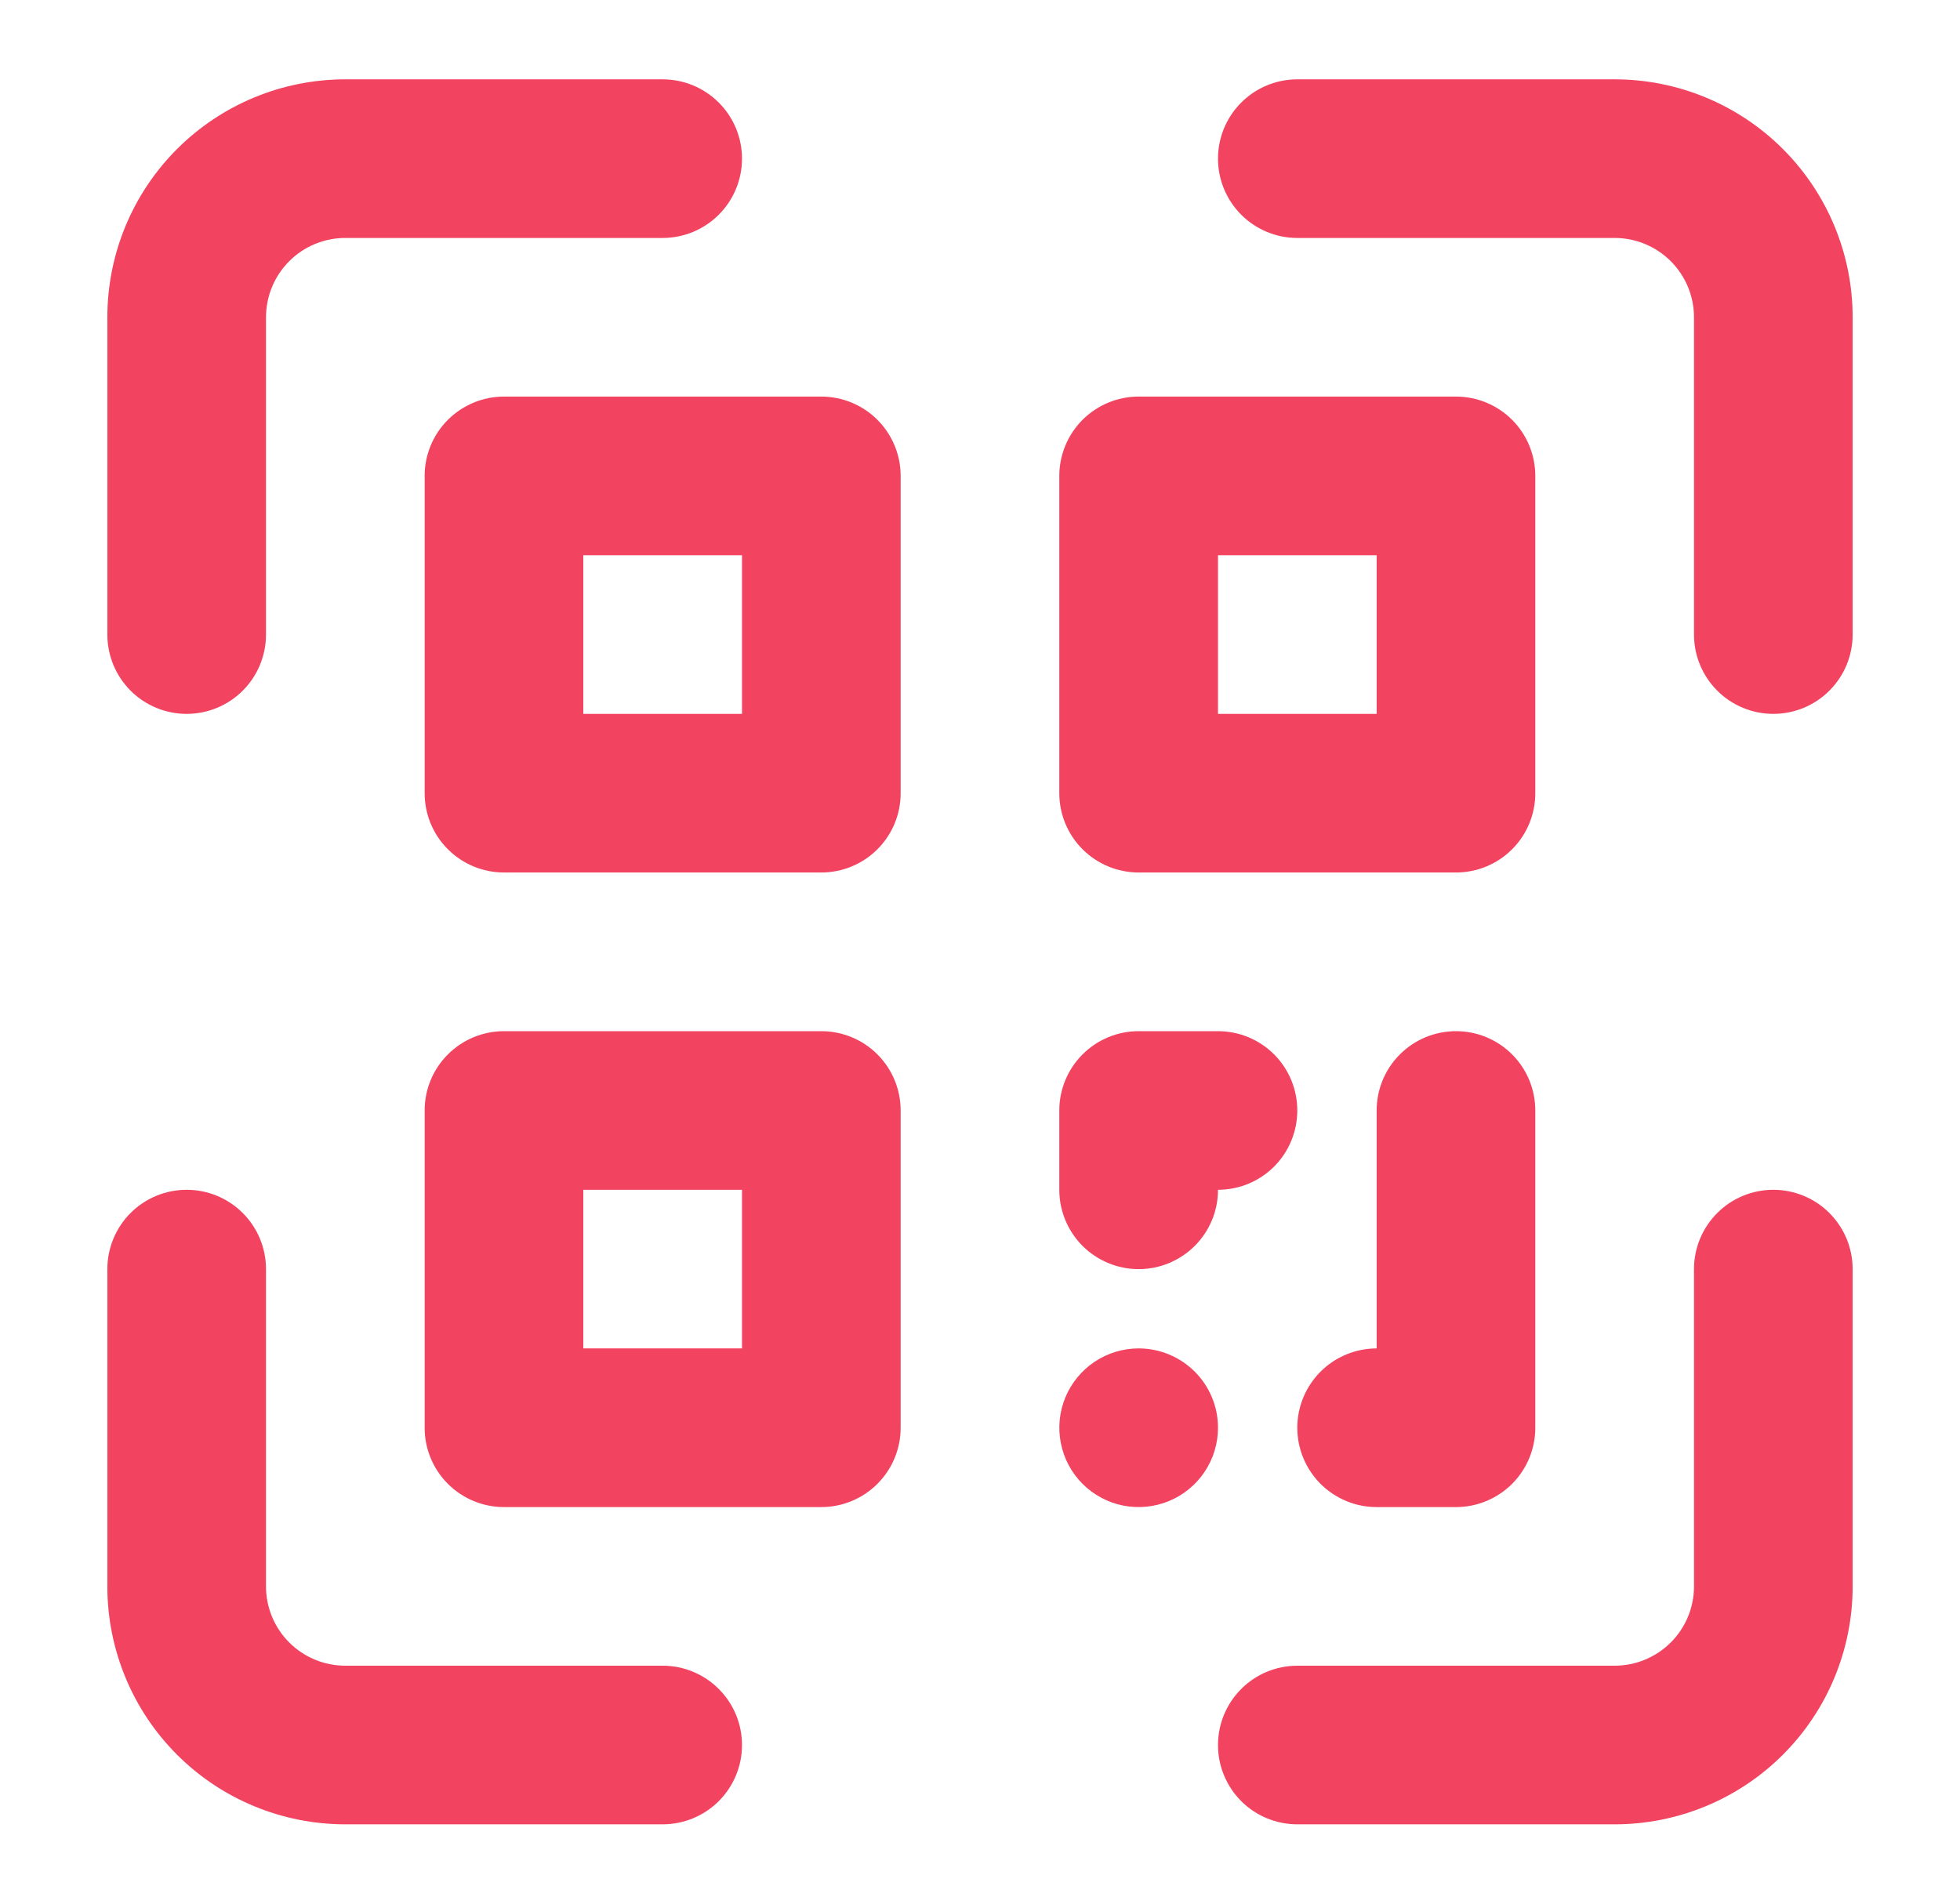 <svg width="35" height="34" viewBox="0 0 35 34" fill="none" xmlns="http://www.w3.org/2000/svg">
<path d="M11.833 29.75H6.167C5.791 29.75 5.43 29.601 5.165 29.335C4.899 29.07 4.75 28.709 4.75 28.333V22.667C4.75 22.291 4.601 21.931 4.335 21.665C4.069 21.399 3.709 21.25 3.333 21.25C2.957 21.25 2.597 21.399 2.331 21.665C2.066 21.931 1.917 22.291 1.917 22.667V28.333C1.917 29.461 2.364 30.542 3.161 31.339C3.958 32.136 5.039 32.583 6.167 32.583H11.833C12.209 32.583 12.569 32.434 12.835 32.169C13.101 31.903 13.25 31.543 13.25 31.167C13.25 30.791 13.101 30.431 12.835 30.165C12.569 29.899 12.209 29.75 11.833 29.75ZM31.666 21.25C31.291 21.25 30.93 21.399 30.665 21.665C30.399 21.931 30.25 22.291 30.25 22.667V28.333C30.25 28.709 30.101 29.07 29.835 29.335C29.569 29.601 29.209 29.75 28.833 29.75H23.166C22.791 29.75 22.43 29.899 22.165 30.165C21.899 30.431 21.75 30.791 21.75 31.167C21.75 31.543 21.899 31.903 22.165 32.169C22.43 32.434 22.791 32.583 23.166 32.583H28.833C29.96 32.583 31.041 32.136 31.838 31.339C32.635 30.542 33.083 29.461 33.083 28.333V22.667C33.083 22.291 32.934 21.931 32.668 21.665C32.403 21.399 32.042 21.25 31.666 21.25ZM28.833 1.417H23.166C22.791 1.417 22.43 1.566 22.165 1.832C21.899 2.097 21.75 2.458 21.75 2.833C21.75 3.209 21.899 3.569 22.165 3.835C22.43 4.101 22.791 4.25 23.166 4.25H28.833C29.209 4.25 29.569 4.399 29.835 4.665C30.101 4.931 30.25 5.291 30.25 5.667V11.333C30.25 11.709 30.399 12.069 30.665 12.335C30.93 12.601 31.291 12.75 31.666 12.75C32.042 12.75 32.403 12.601 32.668 12.335C32.934 12.069 33.083 11.709 33.083 11.333V5.667C33.083 4.54 32.635 3.459 31.838 2.662C31.041 1.865 29.96 1.417 28.833 1.417ZM3.333 12.75C3.709 12.75 4.069 12.601 4.335 12.335C4.601 12.069 4.75 11.709 4.75 11.333V5.667C4.75 5.291 4.899 4.931 5.165 4.665C5.43 4.399 5.791 4.25 6.167 4.25H11.833C12.209 4.25 12.569 4.101 12.835 3.835C13.101 3.569 13.25 3.209 13.25 2.833C13.25 2.458 13.101 2.097 12.835 1.832C12.569 1.566 12.209 1.417 11.833 1.417H6.167C5.039 1.417 3.958 1.865 3.161 2.662C2.364 3.459 1.917 4.54 1.917 5.667V11.333C1.917 11.709 2.066 12.069 2.331 12.335C2.597 12.601 2.957 12.75 3.333 12.75ZM14.666 7.083H9C8.624 7.083 8.264 7.233 7.998 7.498C7.732 7.764 7.583 8.124 7.583 8.5V14.167C7.583 14.543 7.732 14.903 7.998 15.168C8.264 15.434 8.624 15.583 9 15.583H14.666C15.042 15.583 15.403 15.434 15.668 15.168C15.934 14.903 16.083 14.543 16.083 14.167V8.5C16.083 8.124 15.934 7.764 15.668 7.498C15.403 7.233 15.042 7.083 14.666 7.083ZM13.25 12.75H10.416V9.917H13.25V12.75ZM20.333 15.583H26C26.376 15.583 26.736 15.434 27.002 15.168C27.267 14.903 27.416 14.543 27.416 14.167V8.5C27.416 8.124 27.267 7.764 27.002 7.498C26.736 7.233 26.376 7.083 26 7.083H20.333C19.957 7.083 19.597 7.233 19.331 7.498C19.066 7.764 18.916 8.124 18.916 8.5V14.167C18.916 14.543 19.066 14.903 19.331 15.168C19.597 15.434 19.957 15.583 20.333 15.583ZM21.75 9.917H24.583V12.75H21.75V9.917ZM14.666 18.417H9C8.624 18.417 8.264 18.566 7.998 18.832C7.732 19.097 7.583 19.458 7.583 19.833V25.5C7.583 25.876 7.732 26.236 7.998 26.502C8.264 26.767 8.624 26.917 9 26.917H14.666C15.042 26.917 15.403 26.767 15.668 26.502C15.934 26.236 16.083 25.876 16.083 25.5V19.833C16.083 19.458 15.934 19.097 15.668 18.832C15.403 18.566 15.042 18.417 14.666 18.417ZM13.25 24.083H10.416V21.25H13.25V24.083ZM20.333 22.667C20.709 22.667 21.069 22.517 21.335 22.252C21.601 21.986 21.75 21.626 21.75 21.25C22.126 21.25 22.486 21.101 22.752 20.835C23.017 20.57 23.166 20.209 23.166 19.833C23.166 19.458 23.017 19.097 22.752 18.832C22.486 18.566 22.126 18.417 21.75 18.417H20.333C19.957 18.417 19.597 18.566 19.331 18.832C19.066 19.097 18.916 19.458 18.916 19.833V21.25C18.916 21.626 19.066 21.986 19.331 22.252C19.597 22.517 19.957 22.667 20.333 22.667ZM26 18.417C25.624 18.417 25.264 18.566 24.998 18.832C24.732 19.097 24.583 19.458 24.583 19.833V24.083C24.207 24.083 23.847 24.233 23.581 24.498C23.316 24.764 23.166 25.124 23.166 25.5C23.166 25.876 23.316 26.236 23.581 26.502C23.847 26.767 24.207 26.917 24.583 26.917H26C26.376 26.917 26.736 26.767 27.002 26.502C27.267 26.236 27.416 25.876 27.416 25.5V19.833C27.416 19.458 27.267 19.097 27.002 18.832C26.736 18.566 26.376 18.417 26 18.417ZM20.333 24.083C20.053 24.083 19.779 24.166 19.546 24.322C19.313 24.478 19.132 24.699 19.024 24.958C18.917 25.217 18.889 25.502 18.944 25.776C18.998 26.051 19.133 26.304 19.331 26.502C19.53 26.7 19.782 26.835 20.057 26.89C20.332 26.944 20.616 26.916 20.875 26.809C21.134 26.702 21.355 26.52 21.511 26.287C21.667 26.054 21.75 25.78 21.75 25.5C21.75 25.124 21.601 24.764 21.335 24.498C21.069 24.233 20.709 24.083 20.333 24.083Z" fill="#F24360"/>
</svg>
